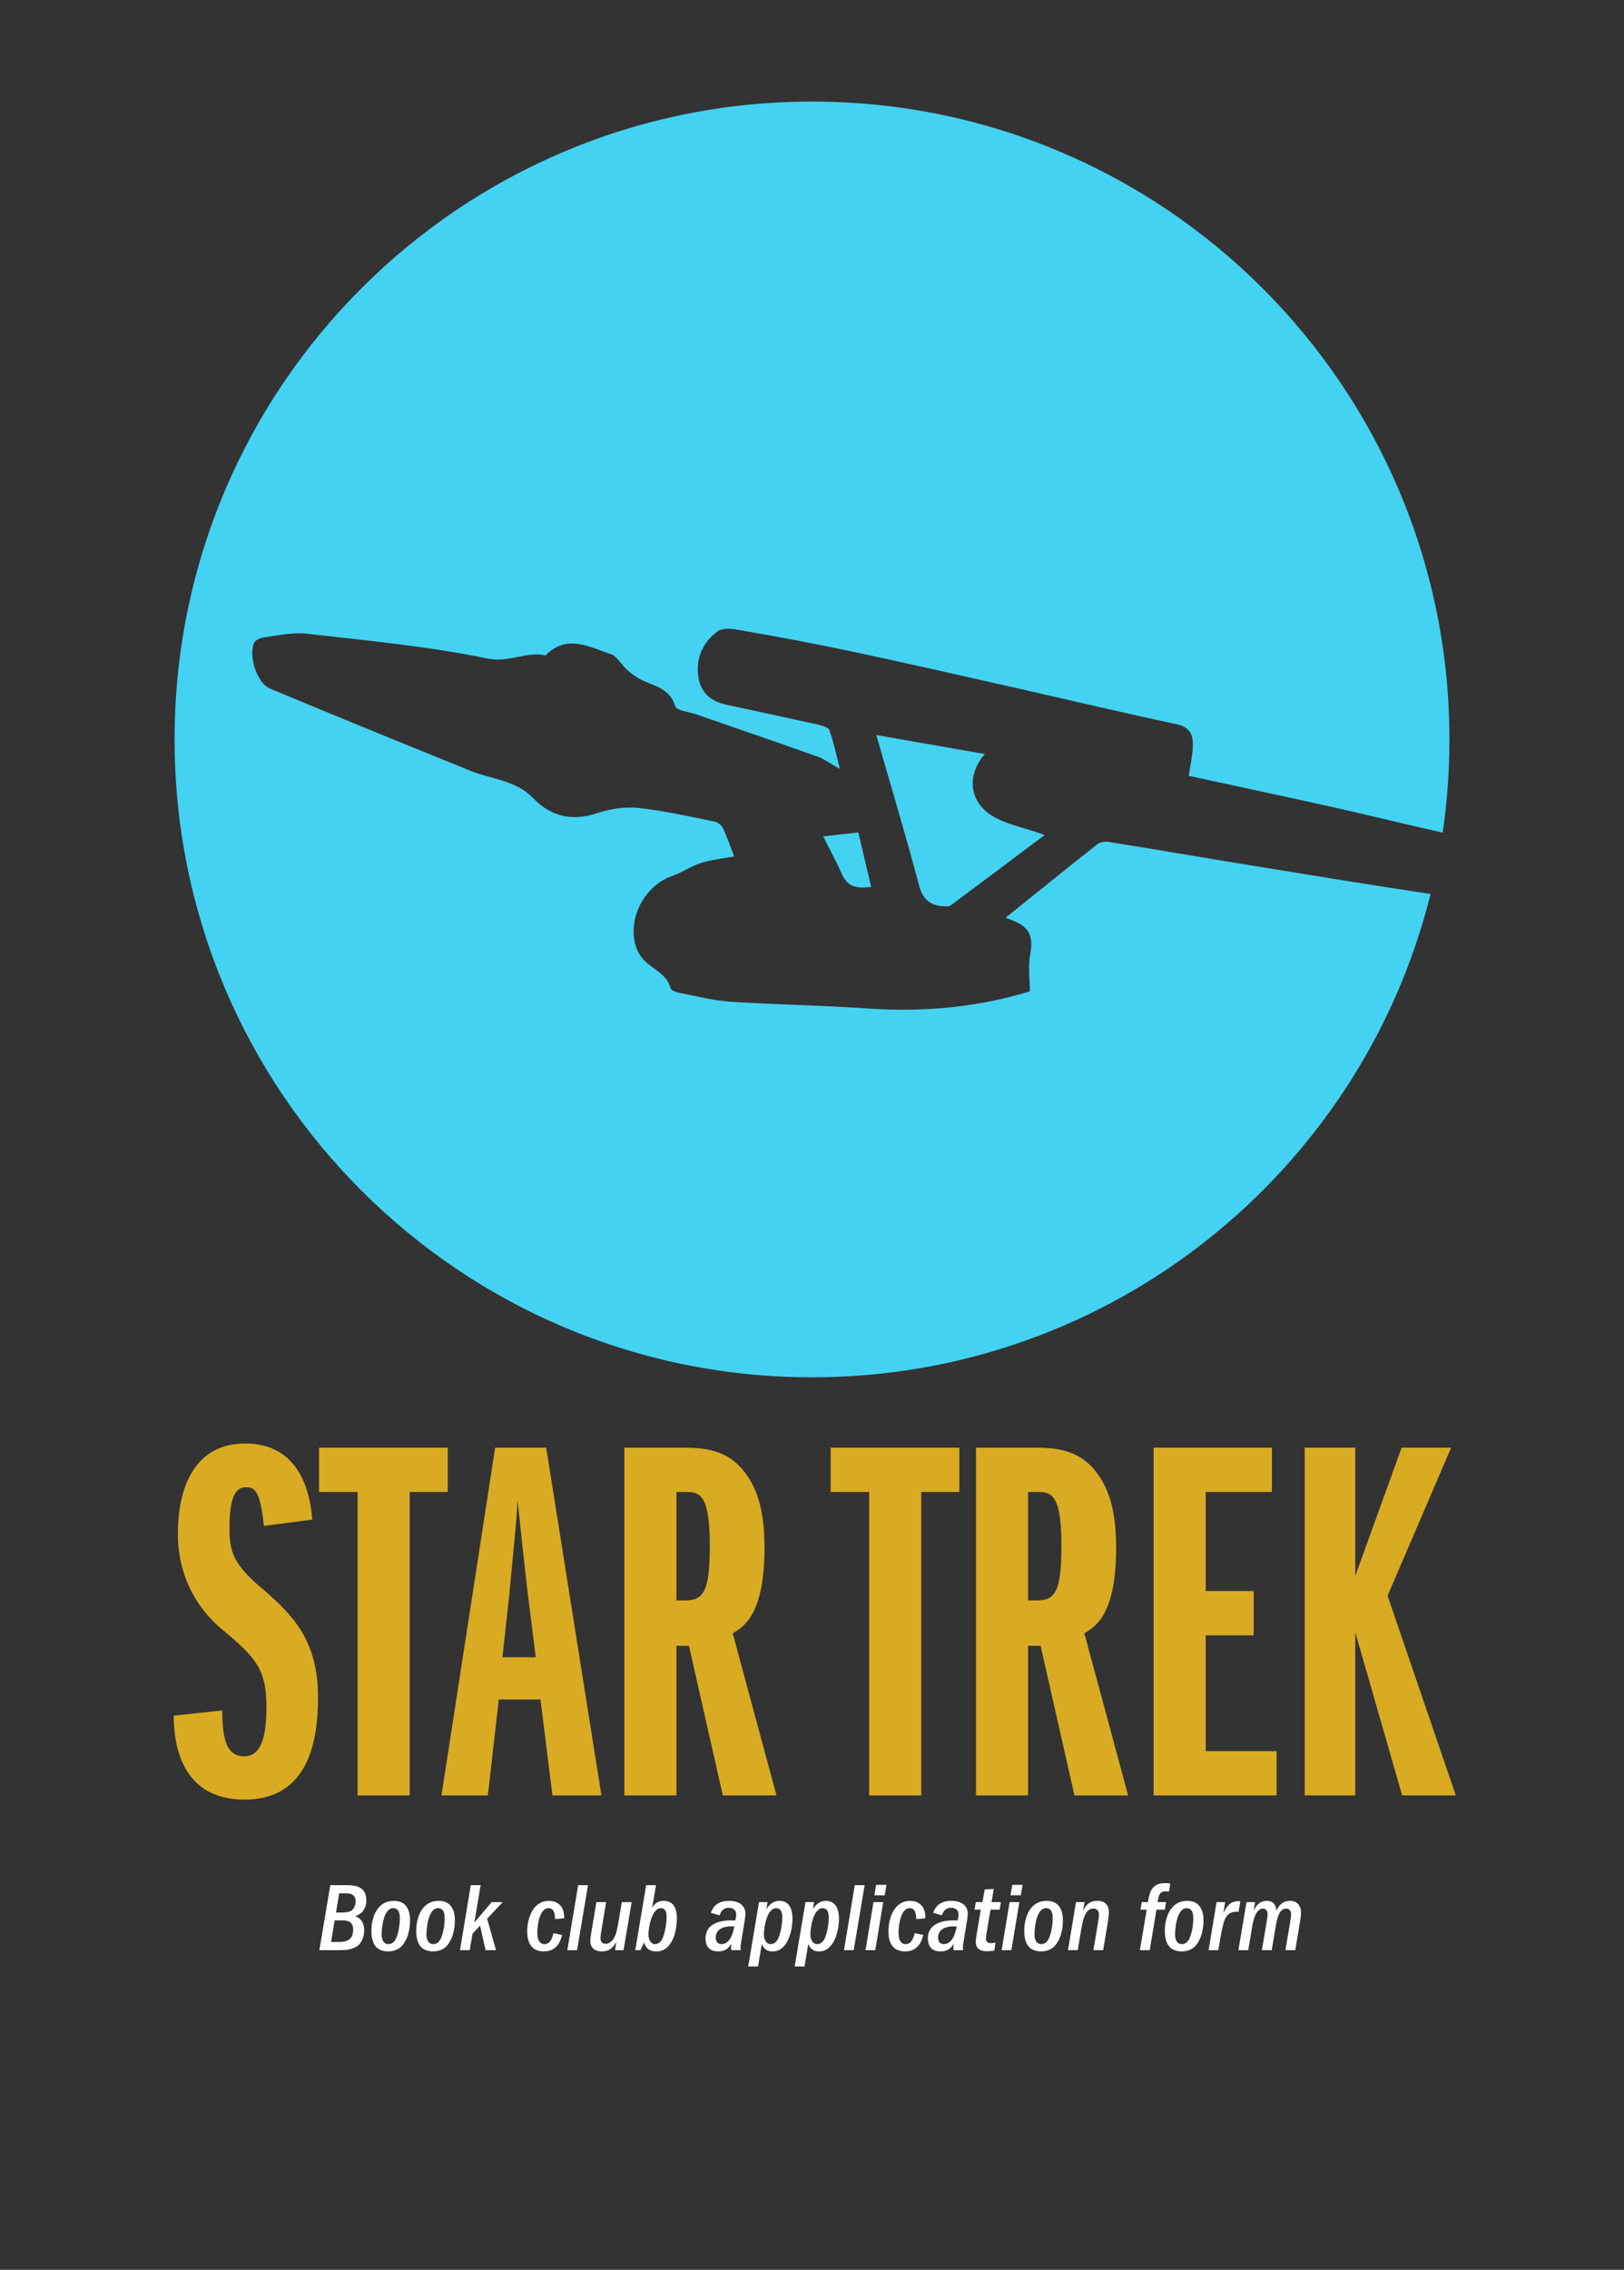 <?xml version="1.0" encoding="utf-8"?>
<!-- Generator: Adobe Illustrator 17.0.1, SVG Export Plug-In . SVG Version: 6.00 Build 0)  -->
<!DOCTYPE svg PUBLIC "-//W3C//DTD SVG 1.1//EN" "http://www.w3.org/Graphics/SVG/1.1/DTD/svg11.dtd">
<svg version="1.1" id="Layer_1" xmlns="http://www.w3.org/2000/svg" xmlns:xlink="http://www.w3.org/1999/xlink" x="0px" y="0px"
	 width="200px" height="279.333px" viewBox="0 0 200 279.333" enable-background="new 0 0 200 279.333" xml:space="preserve">
<rect x="0" y="0" width="200" height="279.333" fill="#333333" stroke="none"/>
<g>
	<path fill="#44D2F2" d="M146.9,91.93c0.07-1.39-0.27-2.43-2-2.8c-7.05-1.51-14.08-3.18-21.12-4.77c-6.5-1.46-13-2.95-19.52-4.32
		c-4.5-0.95-9.04-1.77-13.58-2.57c-0.75-0.13-1.79-0.17-2.33,0.24c-1.79,1.35-2.68,3.25-2.35,5.56c0.28,1.98,1.54,3.04,3.42,3.45
		c3.78,0.81,7.55,1.62,11.32,2.46c0.51,0.12,1.28,0.32,1.4,0.68c0.52,1.44,0.83,2.96,1.29,4.76c-1.2-0.66-1.97-1.24-2.84-1.54
		c-4.91-1.75-9.84-3.43-14.77-5.14c-0.93-0.33-2.5-0.48-2.67-1.04c-0.74-2.46-3.04-2.49-4.68-3.53c-0.49-0.31-0.96-0.68-1.38-1.07
		c-0.63-0.59-1.11-1.55-1.84-1.79c-2.67-0.87-5.44-2.54-8.06,0.15c-2.4-0.53-4.51,0.94-7.17,0.38c-7.31-1.51-14.79-2.2-22.22-3.05
		c-1.76-0.2-3.59,0.23-5.38,0.46c-0.41,0.05-1,0.36-1.14,0.69c-0.68,1.69,0.37,4.93,1.99,5.61c8.2,3.43,16.43,6.77,24.67,10.11
		c2.6,1.06,5.58,1.13,7.74,3.38c2.13,2.21,4.74,2.88,7.82,1.84c1.6-0.53,3.43-0.82,5.09-0.65c3.15,0.33,6.26,1.05,9.38,1.67
		c0.4,0.08,0.89,0.45,1.06,0.81c0.54,1.17,0.96,2.4,1.38,3.49c-1.46,0.27-2.81,0.4-4.07,0.8c-1.25,0.4-2.38,1.2-3.62,1.63
		c-3.36,1.17-5.5,5.27-4.4,8.68c0.17,0.52,0.45,1.04,0.81,1.45c1.09,1.28,2.97,1.8,3.47,3.69c0.07,0.27,0.72,0.47,1.13,0.55
		c2.09,0.4,4.16,0.94,6.26,1.08c5.61,0.36,11.23,0.44,16.84,0.83c6.75,0.46,13.38-0.09,20-2.11c0-1.38-0.24-3.04,0.05-4.59
		c0.39-2.12-0.08-3.34-2.16-4.12c-0.28-0.11-0.56-0.23-0.88-0.35c3.82-3.07,7.55-6.09,11.32-9.06c0.33-0.26,0.93-0.34,1.37-0.27
		c5.91,0.95,11.81,1.96,17.72,2.92c7.26,1.18,14.53,2.38,21.81,3.47c0.04,0.01,0.08,0.01,0.12,0.02
		c-8.5,34.16-39.39,59.48-76.18,59.48c-43.35,0-78.5-35.15-78.5-78.5c0-43.35,35.15-78.5,78.5-78.5s78.5,35.15,78.5,78.5
		c0,3.9-0.28,7.72-0.83,11.47c-4.47-1-8.91-2.1-13.39-3.11c-5.95-1.32-11.92-2.59-17.88-3.88C146.59,94.14,146.85,93.04,146.9,91.93
		z"/>
	<g>
		<path fill="#44D2F2" d="M107.29,109.15c-1.66,0.21-2.89,0.06-3.61-1.57c-0.66-1.52-1.47-2.98-2.3-4.65
			c1.51-0.17,2.84-0.32,4.32-0.49C106.23,104.7,106.74,106.85,107.29,109.15z"/>
		<path fill="#44D2F2" d="M128.65,102.76c-3.8,2.86-7.67,5.77-11.56,8.65c-0.24,0.19-0.7,0.15-1.05,0.11
			c-1.55-0.15-2.41-0.87-2.85-2.54c-1.62-6.11-3.45-12.16-5.27-18.52c4.49,0.78,8.79,1.53,13.36,2.33
			c-2.15,2.53-1.87,5.34,0.19,7.09C123.28,101.4,126.05,101.78,128.65,102.76z"/>
	</g>
</g>
<g>
	<path fill="#D9AB23" d="M27.36,210.498c0.064,2.695,0.192,5.646,2.695,5.646c1.861,0,2.759-1.796,2.759-6.096
		c0-4.876-1.54-6.224-5.582-9.624c-1.604-1.348-5.326-5.069-5.326-11.678c0-5.967,2.246-11.101,8.277-11.101
		c6.16,0,7.956,5.069,8.277,9.368l-5.967,0.77c-0.449-4.748-1.347-4.748-2.246-4.748c-1.54,0-1.989,1.989-1.989,5.134
		c0,3.079,0.706,4.556,4.234,7.507c3.786,3.272,6.673,6.416,6.673,13.218c0,5.325-1.155,12.576-9.047,12.576
		c-7.443,0-8.726-6.225-8.726-10.331L27.36,210.498z"/>
	<path fill="#D9AB23" d="M44.041,220.957v-37.343h-4.748v-5.454h15.848v5.454h-4.684v37.343H44.041z"/>
	<path fill="#D9AB23" d="M68.037,220.957l-1.476-11.806h-5.133l-1.348,11.806h-5.71l6.609-42.797h6.288l6.801,42.797H68.037z
		 M65.983,203.954l-0.963-7.636c-0.256-2.053-1.155-10.459-1.283-11.678c-0.064,1.219-0.128,2.31-0.321,4.299
		c-0.385,4.106-0.449,4.556-0.706,7.443l-0.834,7.571H65.983z"/>
	<path fill="#D9AB23" d="M89.017,220.957l-4.171-18.415h-1.54v18.415H76.89V178.16h7.443c2.631,0,5.39,0.385,7.379,3.016
		c1.347,1.797,2.438,4.234,2.438,9.304c0,8.148-2.502,9.688-3.914,10.522l5.39,19.955H89.017z M83.306,196.96h1.026
		c2.374,0,3.08-1.155,3.08-6.865c0-6.48-1.412-6.48-3.08-6.48h-1.026V196.96z"/>
	<path fill="#D9AB23" d="M107.044,220.957v-37.343h-4.748v-5.454h15.849v5.454h-4.685v37.343H107.044z"/>
	<path fill="#D9AB23" d="M132.323,220.957l-4.171-18.415h-1.54v18.415h-6.416V178.16h7.442c2.631,0,5.391,0.385,7.379,3.016
		c1.348,1.797,2.438,4.234,2.438,9.304c0,8.148-2.502,9.688-3.914,10.522l5.39,19.955H132.323z M126.612,196.96h1.026
		c2.375,0,3.08-1.155,3.08-6.865c0-6.48-1.411-6.48-3.08-6.48h-1.026V196.96z"/>
	<path fill="#D9AB23" d="M142.074,220.957V178.16h14.565v5.454h-8.149v12.19h5.903v5.454h-5.903v14.244h8.727v5.454H142.074z"/>
	<path fill="#D9AB23" d="M172.678,220.957l-5.774-20.083v20.083h-6.224V178.16h6.224v15.784l5.711-15.784h6.096l-7.828,18.223
		l8.405,24.574H172.678z"/>
</g>
<g>
	<path fill="#FFFFFF" d="M40.675,232h2.099c0.768,0,2.339,0.072,2.339,1.848c0,1.451-0.972,1.822-1.367,1.967
		c0.348,0.155,1.103,0.468,1.103,1.739c0,0.743-0.288,1.606-0.923,1.99c-0.72,0.432-1.499,0.456-2.171,0.456h-2.423L40.675,232z
		 M40.771,238.992h0.852c0.66,0,1.871,0,1.871-1.522c0-1.104-0.828-1.14-1.476-1.14h-0.803L40.771,238.992z M41.382,235.37h0.552
		c0.503,0,0.935-0.023,1.283-0.203c0.348-0.192,0.587-0.696,0.587-1.176c0-0.995-0.899-0.995-1.391-0.995h-0.636L41.382,235.37z"/>
	<path fill="#FFFFFF" d="M49.565,239.4c-0.54,0.647-1.307,0.756-1.799,0.756c-0.24,0-0.923-0.072-1.332-0.444
		c-0.563-0.516-0.695-1.343-0.695-2.062c0-1.751,0.744-3.718,2.747-3.718c1.703,0,2.015,1.367,2.015,2.423
		C50.5,236.918,50.417,238.369,49.565,239.4z M47.85,239.257c0.468,0,0.779-0.349,0.959-0.78c0.372-0.899,0.432-1.979,0.432-2.351
		c0-0.359,0-1.295-0.815-1.295c-1.343,0-1.427,2.998-1.427,3.19C46.999,238.345,47.035,239.257,47.85,239.257z"/>
	<path fill="#FFFFFF" d="M55.085,239.4c-0.54,0.647-1.307,0.756-1.799,0.756c-0.24,0-0.923-0.072-1.331-0.444
		c-0.564-0.516-0.696-1.343-0.696-2.062c0-1.751,0.744-3.718,2.747-3.718c1.703,0,2.015,1.367,2.015,2.423
		C56.021,236.918,55.937,238.369,55.085,239.4z M53.37,239.257c0.468,0,0.779-0.349,0.959-0.78c0.372-0.899,0.432-1.979,0.432-2.351
		c0-0.359,0-1.295-0.815-1.295c-1.343,0-1.427,2.998-1.427,3.19C52.519,238.345,52.555,239.257,53.37,239.257z"/>
	<path fill="#FFFFFF" d="M61.085,240h-1.283l-0.684-3.022l-0.924,0.995L57.847,240h-1.199l1.331-8h1.211l-0.768,4.594l2.123-2.507
		H61.9l-1.907,2.039L61.085,240z"/>
	<path fill="#FFFFFF" d="M69.221,238.129c-0.144,0.576-0.528,2.027-2.243,2.027c-1.631,0-2.051-1.235-2.051-2.483
		c0-1.511,0.66-3.741,2.662-3.741c1.092,0,1.955,0.695,1.883,2.146l-1.116,0.096c-0.012-0.432-0.036-1.343-0.803-1.343
		c-1.116,0-1.379,2.11-1.379,2.998c0,0.54,0.096,1.428,0.875,1.428c0.576,0,0.888-0.444,1.115-1.344L69.221,238.129z"/>
	<path fill="#FFFFFF" d="M71.202,232h1.211l-1.343,8h-1.199L71.202,232z"/>
	<path fill="#FFFFFF" d="M75.737,240l0.168-1.031c-0.3,0.516-0.708,1.188-1.799,1.188c-0.852,0-1.403-0.456-1.403-1.271
		c0-0.36,0.048-0.612,0.144-1.212l0.6-3.586h1.199l-0.563,3.383c-0.06,0.348-0.132,0.815-0.132,1.067
		c0,0.168,0.036,0.671,0.635,0.671c0.66,0,1.02-0.623,1.188-1.031c0.192-0.432,0.324-1.271,0.42-1.787l0.384-2.303h1.211L76.792,240
		H75.737z"/>
	<path fill="#FFFFFF" d="M79.578,232h1.211l-0.48,2.807c0.156-0.275,0.492-0.875,1.416-0.875c1.535,0,1.631,1.451,1.631,2.171
		c0,1.415-0.479,4.054-2.542,4.054c-1.151,0-1.403-0.815-1.487-1.104c-0.168,0.312-0.192,0.359-0.443,0.947h-0.648L79.578,232z
		 M81.641,238.44c0.396-1.019,0.456-2.219,0.456-2.53c0-0.264,0-1.079-0.708-1.079c-1.127,0-1.535,2.446-1.535,3.238
		c0,0.611,0.312,1.188,0.804,1.188C81.233,239.257,81.521,238.74,81.641,238.44z"/>
	<path fill="#FFFFFF" d="M90.053,240c-0.036-0.3-0.024-0.456,0.036-0.815c-0.276,0.42-0.636,0.972-1.643,0.972
		c-1.355,0-1.559-1.02-1.559-1.571c0-2.398,2.95-2.279,3.67-2.243c0.06-0.239,0.108-0.504,0.108-0.743
		c0-0.684-0.6-0.815-0.923-0.815c-0.756,0-0.959,0.527-1.127,0.923l-1.067-0.3c0.168-0.468,0.563-1.475,2.23-1.475
		c1.691,0,2.027,1.007,2.027,1.547c0,0.096-0.024,0.432-0.084,0.827l-0.408,2.483c-0.096,0.516-0.108,0.707-0.108,0.875
		c0,0.096,0,0.168,0.024,0.336H90.053z M88.146,238.465c0,0.6,0.36,0.792,0.684,0.792c1.175,0,1.487-1.571,1.607-2.171
		C89.597,237.014,88.146,237.146,88.146,238.465z"/>
	<path fill="#FFFFFF" d="M93.474,234.087h1.055l-0.144,0.876c0.551-0.924,1.223-1.031,1.607-1.031c1.607,0,1.607,1.822,1.607,2.206
		c0,1.439-0.576,4.019-2.458,4.019c-0.959,0-1.235-0.696-1.319-0.936l-0.468,2.782h-1.211L93.474,234.087z M95.849,238.549
		c0.36-0.84,0.492-1.943,0.492-2.579c0-0.539-0.132-1.139-0.755-1.139c-1.164,0-1.511,2.458-1.511,3.214
		c0,0.684,0.312,1.212,0.828,1.212C95.537,239.257,95.801,238.645,95.849,238.549z"/>
	<path fill="#FFFFFF" d="M99.198,234.087h1.055l-0.144,0.876c0.551-0.924,1.223-1.031,1.606-1.031c1.607,0,1.607,1.822,1.607,2.206
		c0,1.439-0.576,4.019-2.458,4.019c-0.959,0-1.235-0.696-1.319-0.936l-0.468,2.782h-1.211L99.198,234.087z M101.572,238.549
		c0.359-0.84,0.491-1.943,0.491-2.579c0-0.539-0.132-1.139-0.755-1.139c-1.164,0-1.511,2.458-1.511,3.214
		c0,0.684,0.312,1.212,0.828,1.212C101.261,239.257,101.524,238.645,101.572,238.549z"/>
	<path fill="#FFFFFF" d="M105.27,232h1.211l-1.343,8h-1.199L105.27,232z"/>
	<path fill="#FFFFFF" d="M107.573,234.087h1.199L107.789,240h-1.199L107.573,234.087z M107.897,231.965h1.271l-0.216,1.283h-1.271
		L107.897,231.965z"/>
	<path fill="#FFFFFF" d="M113.703,238.129c-0.144,0.576-0.527,2.027-2.242,2.027c-1.632,0-2.051-1.235-2.051-2.483
		c0-1.511,0.659-3.741,2.662-3.741c1.092,0,1.955,0.695,1.883,2.146l-1.115,0.096c-0.012-0.432-0.036-1.343-0.804-1.343
		c-1.115,0-1.379,2.11-1.379,2.998c0,0.54,0.096,1.428,0.875,1.428c0.576,0,0.888-0.444,1.115-1.344L113.703,238.129z"/>
	<path fill="#FFFFFF" d="M117.436,240c-0.035-0.3-0.023-0.456,0.036-0.815c-0.275,0.42-0.636,0.972-1.643,0.972
		c-1.355,0-1.56-1.02-1.56-1.571c0-2.398,2.95-2.279,3.67-2.243c0.061-0.239,0.108-0.504,0.108-0.743c0-0.684-0.6-0.815-0.924-0.815
		c-0.756,0-0.959,0.527-1.127,0.923l-1.067-0.3c0.168-0.468,0.563-1.475,2.23-1.475c1.691,0,2.027,1.007,2.027,1.547
		c0,0.096-0.024,0.432-0.084,0.827l-0.408,2.483c-0.096,0.516-0.107,0.707-0.107,0.875c0,0.096,0,0.168,0.023,0.336H117.436z
		 M115.529,238.465c0,0.6,0.359,0.792,0.684,0.792c1.175,0,1.487-1.571,1.607-2.171C116.98,237.014,115.529,237.146,115.529,238.465
		z"/>
	<path fill="#FFFFFF" d="M123.112,235.011h-1.127l-0.468,2.771c-0.036,0.228-0.096,0.647-0.096,0.827
		c0,0.456,0.384,0.528,0.587,0.528c0.049,0,0.288,0,0.6-0.061l-0.155,0.96c-0.288,0.072-0.636,0.096-0.936,0.096
		c-0.684,0-1.344-0.24-1.344-1.127c0-0.36,0.097-0.936,0.132-1.128l0.48-2.866h-0.768l0.155-0.924h0.815l0.288-1.559l1.104-0.061
		l-0.264,1.619h1.151L123.112,235.011z"/>
	<path fill="#FFFFFF" d="M124.337,234.087h1.2L124.553,240h-1.199L124.337,234.087z M124.661,231.965h1.271l-0.216,1.283h-1.271
		L124.661,231.965z"/>
	<path fill="#FFFFFF" d="M129.964,239.4c-0.539,0.647-1.307,0.756-1.799,0.756c-0.24,0-0.924-0.072-1.331-0.444
		c-0.563-0.516-0.696-1.343-0.696-2.062c0-1.751,0.744-3.718,2.747-3.718c1.703,0,2.015,1.367,2.015,2.423
		C130.899,236.918,130.815,238.369,129.964,239.4z M128.249,239.257c0.468,0,0.779-0.349,0.959-0.78
		c0.372-0.899,0.433-1.979,0.433-2.351c0-0.359,0-1.295-0.816-1.295c-1.343,0-1.427,2.998-1.427,3.19
		C127.397,238.345,127.434,239.257,128.249,239.257z"/>
	<path fill="#FFFFFF" d="M132.509,234.087h1.056l-0.18,1.104c0.216-0.468,0.575-1.259,1.751-1.259c1.224,0,1.427,0.852,1.427,1.354
		c0,0.108-0.012,0.517-0.132,1.296L135.855,240h-1.199l0.563-3.37c0.024-0.132,0.12-0.756,0.12-0.995
		c0-0.552-0.336-0.756-0.696-0.756c-0.911,0-1.247,1.127-1.486,2.566L132.725,240h-1.199L132.509,234.087z"/>
	<path fill="#FFFFFF" d="M141.221,235.011h-0.768l0.156-0.924h0.755c0.217-1.175,0.433-2.338,2.1-2.338
		c0.312,0,0.479,0.035,0.659,0.06l-0.155,0.972c-0.12-0.013-0.252-0.024-0.372-0.024c-0.72,0-0.899,0.348-1.031,1.331h1.043
		l-0.156,0.924h-1.031L141.593,240h-1.212L141.221,235.011z"/>
	<path fill="#FFFFFF" d="M147.279,239.4c-0.54,0.647-1.308,0.756-1.799,0.756c-0.24,0-0.924-0.072-1.331-0.444
		c-0.563-0.516-0.696-1.343-0.696-2.062c0-1.751,0.744-3.718,2.747-3.718c1.703,0,2.015,1.367,2.015,2.423
		C148.215,236.918,148.131,238.369,147.279,239.4z M145.564,239.257c0.468,0,0.779-0.349,0.959-0.78
		c0.372-0.899,0.433-1.979,0.433-2.351c0-0.359,0-1.295-0.816-1.295c-1.343,0-1.427,2.998-1.427,3.19
		C144.713,238.345,144.749,239.257,145.564,239.257z"/>
	<path fill="#FFFFFF" d="M149.824,234.087h1.056l-0.216,1.344c0.516-1.031,0.995-1.547,2.087-1.451l-0.216,1.295
		c-0.611-0.023-1.308,0-1.739,1.044c-0.168,0.407-0.42,1.679-0.491,2.135L150.04,240h-1.199L149.824,234.087z"/>
	<path fill="#FFFFFF" d="M153.509,234.087h1.056l-0.18,1.104c0.156-0.384,0.552-1.259,1.631-1.259s1.151,0.923,1.176,1.223
		c0.228-0.503,0.647-1.223,1.655-1.223c0.852,0,1.379,0.552,1.379,1.438c0,0.229-0.036,0.588-0.108,1.02l-0.6,3.61h-1.211
		l0.575-3.442c0.036-0.228,0.12-0.731,0.12-0.983c0-0.516-0.348-0.695-0.6-0.695c-0.923,0-1.151,1.343-1.308,2.291l-0.479,2.83
		h-1.211l0.54-3.19c0.119-0.731,0.167-1.02,0.167-1.235c0-0.527-0.335-0.695-0.552-0.695c-0.935,0-1.234,1.535-1.354,2.255
		l-0.48,2.866h-1.211L153.509,234.087z"/>
</g>
<g>
</g>
<g>
</g>
<g>
</g>
<g>
</g>
<g>
</g>
<g>
</g>
<g>
</g>
<g>
</g>
<g>
</g>
<g>
</g>
<g>
</g>
<g>
</g>
<g>
</g>
<g>
</g>
<g>
</g>
</svg>
